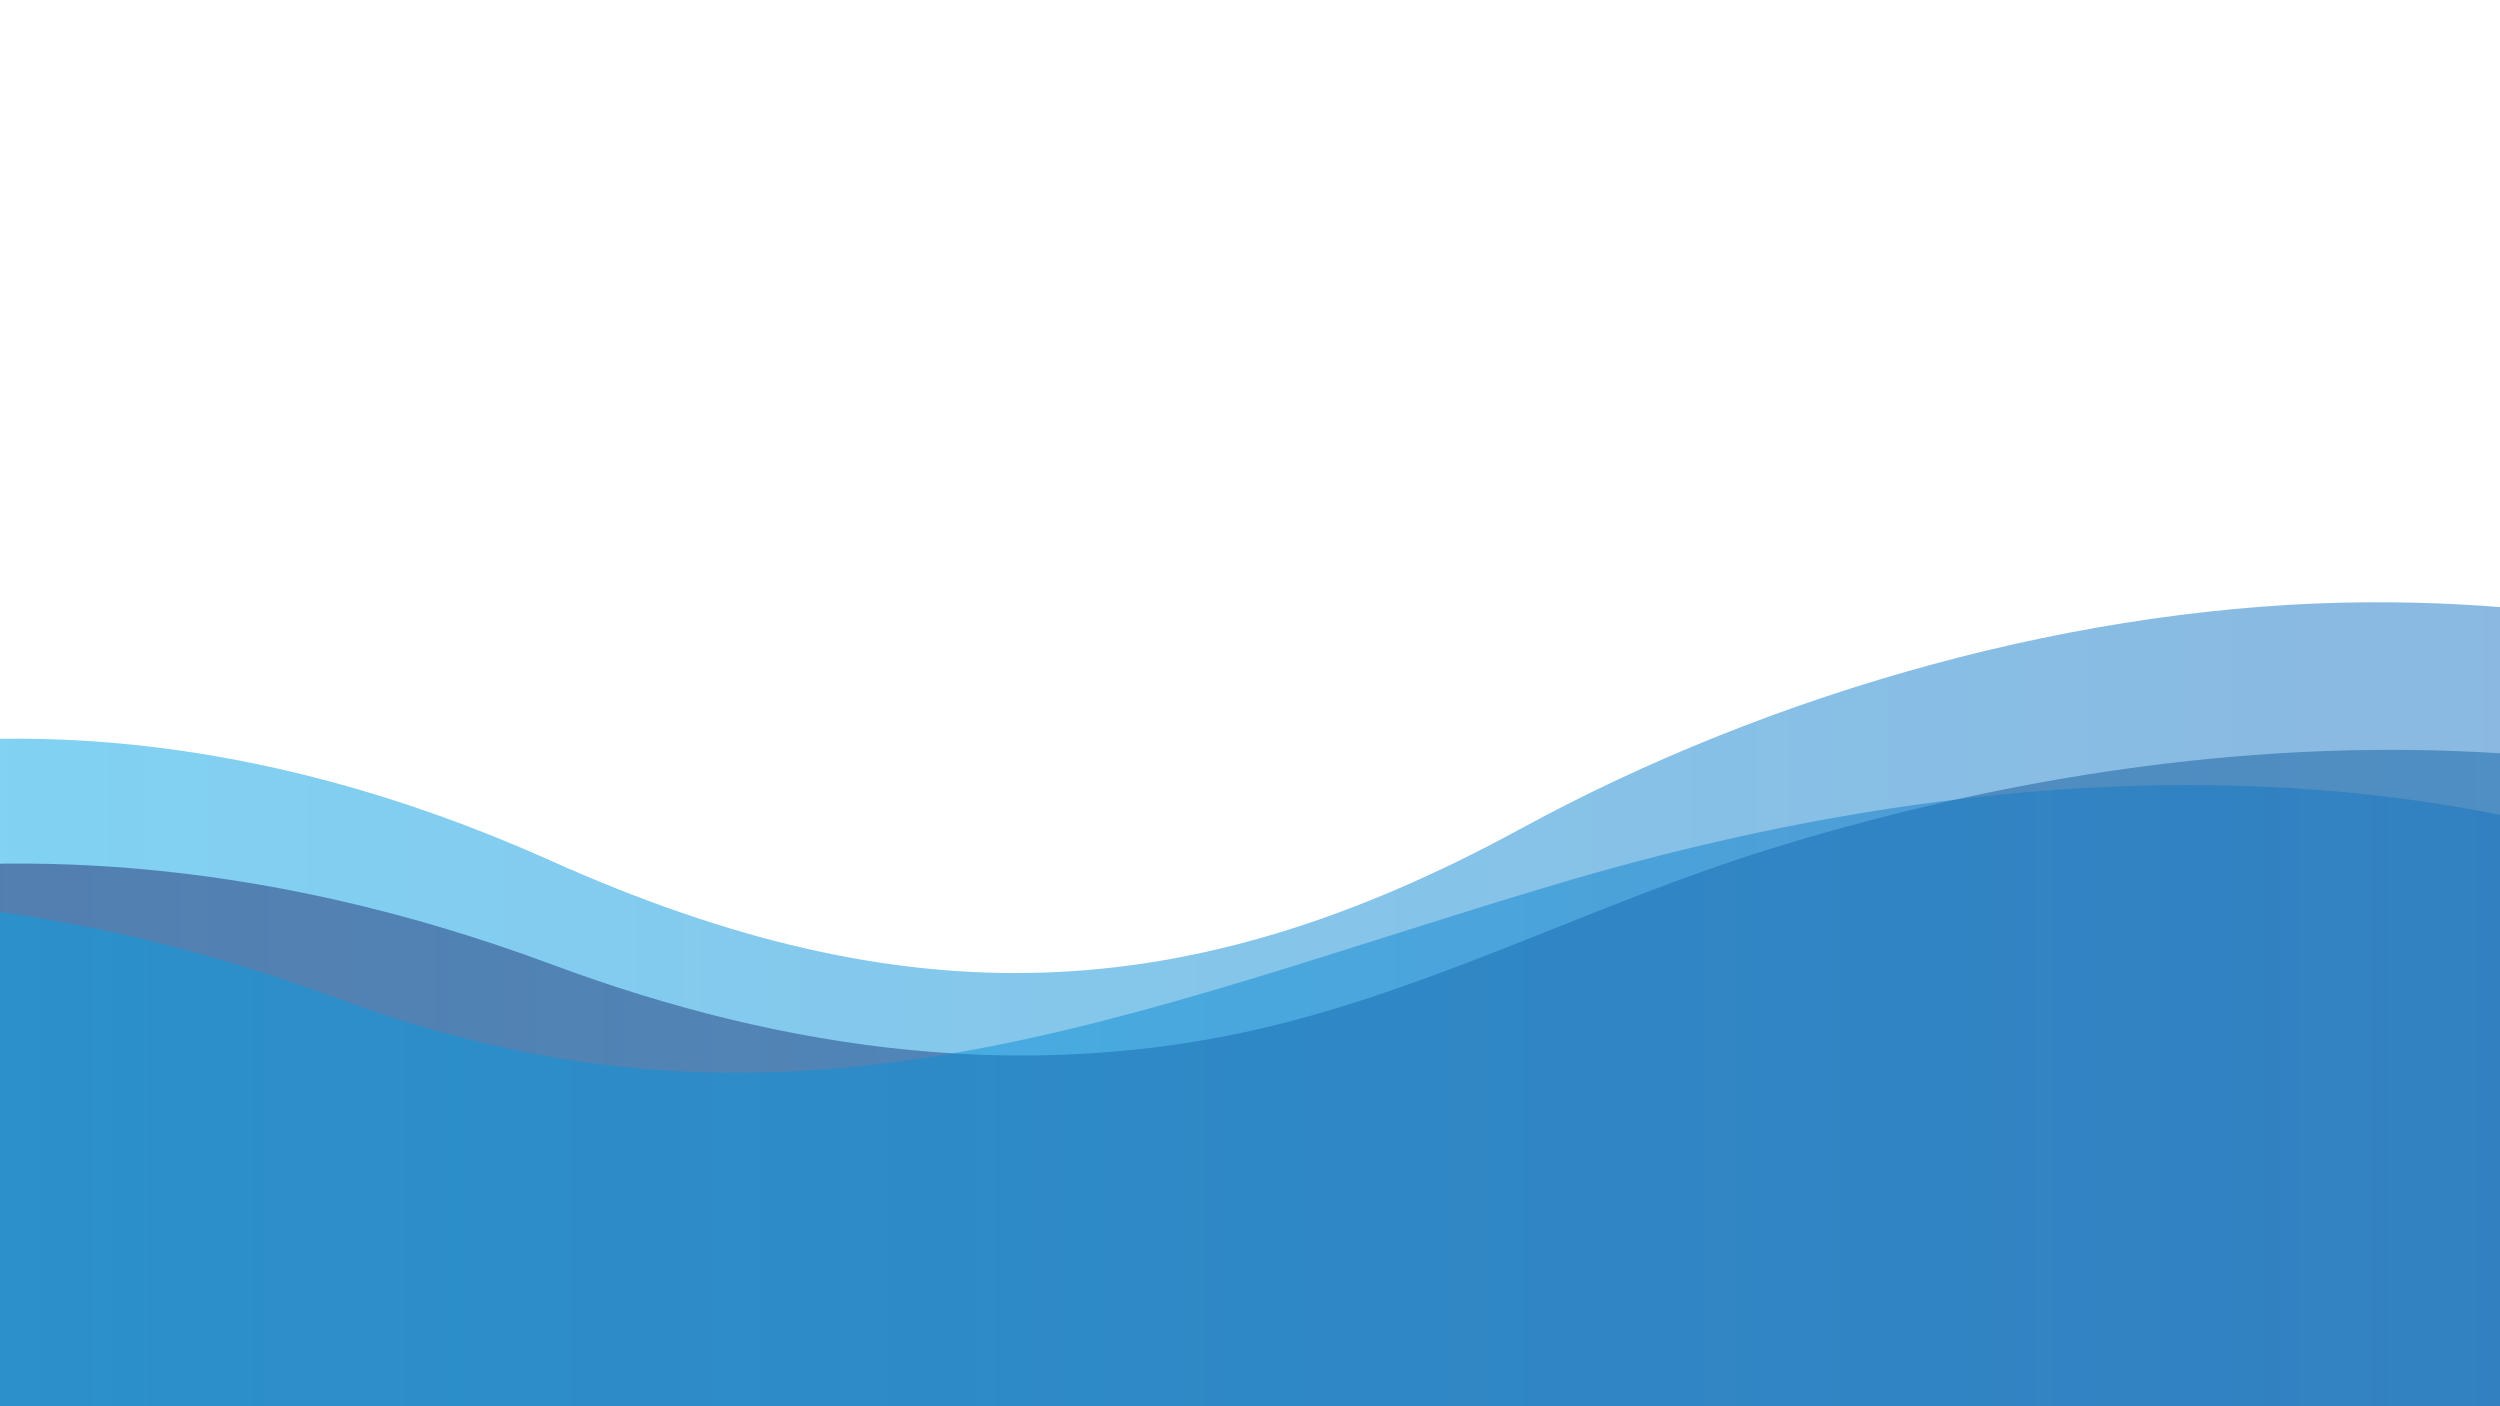 <?xml version="1.0" encoding="UTF-8" standalone="no"?>
<svg
   version="1.1"
   x="0px"
   y="0px"
   width="1280"
   height="720"
   viewBox="0 0 1280 720"
   enable-background="new 0 0 1280 720"
   xml:space="preserve"
   id="svg6"
   sodipodi:docname="background.svg"
   inkscape:version="1.3.2 (1:1.3.2+202311252150+091e20ef0f)"
   xmlns:inkscape="http://www.inkscape.org/namespaces/inkscape"
   xmlns:sodipodi="http://sodipodi.sourceforge.net/DTD/sodipodi-0.dtd"
   xmlns="http://www.w3.org/2000/svg"
   xmlns:svg="http://www.w3.org/2000/svg"><sodipodi:namedview
   id="namedview6"
   pagecolor="#505050"
   bordercolor="#ffffff"
   borderopacity="1"
   inkscape:showpageshadow="0"
   inkscape:pageopacity="0"
   inkscape:pagecheckerboard="1"
   inkscape:deskcolor="#505050"
   inkscape:zoom="0.796875"
   inkscape:cx="640"
   inkscape:cy="360.15686"
   inkscape:window-width="1920"
   inkscape:window-height="1043"
   inkscape:window-x="0"
   inkscape:window-y="1024"
   inkscape:window-maximized="1"
   inkscape:current-layer="svg6" />
  <defs
   id="defs1" />
  <g
   transform="matrix(1.18,0,0,-1.263,262.206,701.939)"
   style="opacity:1;stroke-width:0.819"
   id="g2">
    <linearGradient
   id="SVGID_1_"
   gradientUnits="userSpaceOnUse"
   x1="-422.204"
   y1="144.021"
   x2="2261.033"
   y2="144.021">
      <stop
   offset="0"
   style="stop-color:#00AEEF"
   id="stop1" />
      <stop
   offset="1"
   style="stop-color:#2E3192"
   id="stop2" />
    </linearGradient>
    <path
   opacity="0.5"
   fill="url(#SVGID_1_)"
   d="m -422.204,206.913 c 0,0 173.292,111.168 438.823,-0.001 154.115,-64.523 276.128,-60.886 421.022,12.909 109.477,55.758 243.895,91.25 368.21,91.796 104.42,0.459 205.692,-20.687 295.24,-72.942 310.249,-181.045 486.337,0 486.337,0 0,0 310.249,250.923 673.604,-19.057 V -56.715 H -421.195 Z"
   id="path137"
   style="fill:url(#SVGID_1_);stroke-width:1.203">
      <animateTransform
   attributeName="transform"
   attributeType="XML"
   type="translate"
   dur="25"
   values="150,0;-150,0;150,0;"
   repeatCount="indefinite" />
    </path>
  </g>
  <g
   id="Layer_2"
   transform="matrix(1.18,0,0,-1.263,262.206,701.939)"
   style="stroke-width:0.819">
    <linearGradient
   id="SVGID_2_"
   gradientUnits="userSpaceOnUse"
   x1="-420.541"
   y1="112.531"
   x2="2257.896"
   y2="112.531">
      <stop
   offset="0"
   style="stop-color:#262262"
   id="stop3" />
      <stop
   offset="1"
   style="stop-color:#00AEEF"
   id="stop4" />
    </linearGradient>
    <path
   opacity="0.5"
   fill="url(#SVGID_2_)"
   d="m -420.541,164.707 c 0,0 172.982,92.226 438.049,-0.004 101.218,-35.218 208.451,-48.944 314.181,-24.364 73.381,17.059 141.142,50.094 213.293,71.037 179,51.959 384.443,62.422 555.047,-20.318 309.694,-150.197 485.467,0 485.467,0 0,0 309.694,208.168 672.399,-15.81 V -54.001 h -2677.43 z"
   id="path145"
   style="fill:url(#SVGID_2_);stroke-width:1.203">
      <animateTransform
   attributeName="transform"
   attributeType="XML"
   type="translate"
   dur="20"
   values="150,0;-150,0;150,0;"
   repeatCount="indefinite" />
    </path>
  </g>
  <g
   transform="matrix(1.18,0,0,-1.263,158.928,698.127)"
   style="stroke-width:0.819"
   id="g6">
    <linearGradient
   id="SVGID_3_"
   gradientUnits="userSpaceOnUse"
   x1="-427.022"
   y1="95.573"
   x2="2261.015"
   y2="95.573">
      <stop
   offset="0"
   style="stop-color:#00AEEF"
   id="stop5" />
      <stop
   offset="1"
   style="stop-color:#2B3990"
   id="stop6" />
    </linearGradient>
    <path
   opacity="0.5"
   fill="url(#SVGID_3_)"
   d="m -427.022,147.749 c 0,0 173.602,92.226 439.609,-0.001 196.78,-68.225 341.498,-5.243 528.774,46.796 181.043,50.307 385.075,62.947 557.638,-20.444 310.804,-150.197 487.207,0 487.207,0 0,0 310.804,208.168 674.809,-15.81 V -70.96 H -426.011 Z"
   id="path153"
   style="fill:url(#SVGID_3_);stroke-width:1.203">
      <animateTransform
   attributeName="transform"
   attributeType="XML"
   type="translate"
   dur="15"
   values="150,0;-150,0;150,0;"
   repeatCount="indefinite" />
    </path>
  </g>
</svg>
